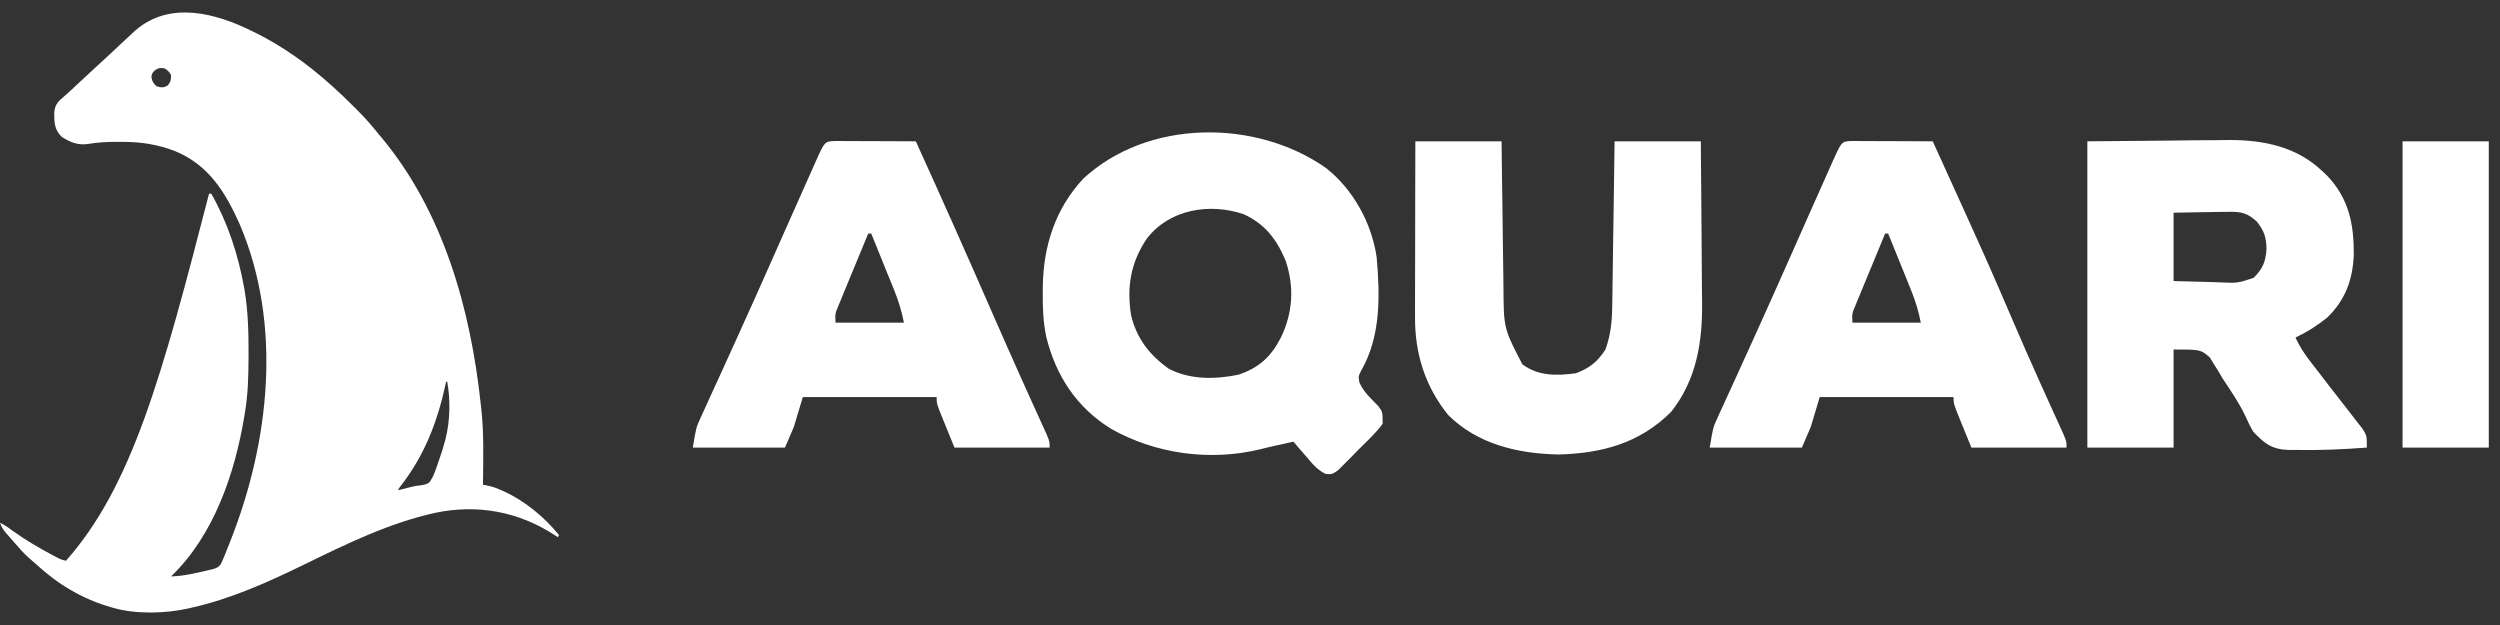<svg width="100" height="25" viewBox="0 0 100 25" fill="none" xmlns="http://www.w3.org/2000/svg">
<rect x="0" y="0" width="100" height="25" fill="#333333" stroke="none"/>
<path d="M5.407 1.225C6.793 0.013 8.648 0.531 10.106 1.255C10.144 1.273 10.181 1.292 10.22 1.311C11.302 1.849 12.293 2.554 13.192 3.359C13.225 3.388 13.258 3.417 13.291 3.446C13.573 3.697 13.844 3.958 14.11 4.225C14.179 4.294 14.249 4.363 14.318 4.432C14.604 4.716 14.864 5.013 15.115 5.329C15.158 5.38 15.201 5.431 15.244 5.481C17.736 8.463 18.823 12.364 19.23 16.163C19.235 16.207 19.24 16.252 19.245 16.297C19.364 17.321 19.328 18.358 19.319 19.387C19.346 19.392 19.374 19.398 19.401 19.404C19.455 19.416 19.455 19.416 19.51 19.428C19.545 19.435 19.581 19.442 19.617 19.45C19.774 19.489 19.918 19.548 20.065 19.613C20.096 19.627 20.127 19.64 20.158 19.654C21.001 20.041 21.777 20.684 22.36 21.401C22.346 21.431 22.331 21.46 22.315 21.49C22.273 21.462 22.231 21.434 22.188 21.405C20.74 20.46 19.1 20.16 17.407 20.513C15.552 20.924 13.851 21.76 12.153 22.588C10.704 23.295 9.228 23.959 7.647 24.311C7.614 24.319 7.58 24.327 7.545 24.335C6.622 24.545 5.431 24.576 4.517 24.311C4.48 24.301 4.444 24.29 4.407 24.279C3.268 23.945 2.326 23.376 1.451 22.575C1.346 22.48 1.239 22.387 1.132 22.294C0.946 22.128 0.786 21.949 0.626 21.759C0.581 21.707 0.535 21.657 0.49 21.605C0.441 21.55 0.393 21.493 0.344 21.438C0.32 21.411 0.297 21.384 0.272 21.356C0.149 21.214 0.057 21.092 0 20.908C0.122 20.966 0.23 21.031 0.339 21.11C0.369 21.132 0.399 21.154 0.431 21.177C0.463 21.2 0.495 21.223 0.528 21.247C1.021 21.599 1.531 21.9 2.065 22.185C2.102 22.204 2.138 22.223 2.176 22.243C2.227 22.27 2.228 22.27 2.28 22.298C2.311 22.314 2.341 22.33 2.372 22.347C2.46 22.387 2.544 22.41 2.639 22.431C5.27 19.455 6.462 15.12 8.362 7.747H8.452C9.116 8.922 9.523 10.173 9.763 11.499C9.773 11.553 9.773 11.553 9.783 11.608C9.922 12.445 9.945 13.289 9.942 14.135C9.942 14.186 9.941 14.237 9.941 14.289C9.939 15.041 9.921 15.778 9.794 16.521C9.782 16.592 9.782 16.592 9.771 16.664C9.391 18.948 8.553 21.414 6.842 23.058C7.205 23.049 7.55 22.983 7.904 22.906C7.948 22.897 7.992 22.888 8.037 22.878C8.161 22.85 8.284 22.82 8.407 22.789C8.442 22.781 8.476 22.774 8.512 22.766C8.649 22.727 8.737 22.692 8.824 22.577C8.878 22.475 8.922 22.373 8.964 22.266C8.98 22.226 8.997 22.187 9.014 22.146C9.067 22.018 9.118 21.888 9.168 21.759C9.185 21.716 9.201 21.674 9.219 21.63C10.783 17.666 11.301 12.992 9.591 8.974C9.012 7.679 8.336 6.582 6.977 6.034C6.301 5.779 5.635 5.672 4.915 5.676C4.813 5.676 4.712 5.675 4.61 5.675C4.243 5.675 3.894 5.696 3.531 5.758C3.113 5.817 2.817 5.695 2.471 5.475C2.219 5.223 2.175 4.995 2.172 4.649C2.171 4.619 2.17 4.587 2.17 4.556C2.174 4.305 2.237 4.165 2.411 3.989C2.445 3.961 2.478 3.932 2.513 3.902C2.721 3.72 2.924 3.533 3.125 3.343C3.38 3.103 3.636 2.864 3.895 2.628C4.032 2.502 4.17 2.376 4.308 2.249C4.331 2.227 4.355 2.204 4.38 2.182C4.512 2.059 4.644 1.936 4.774 1.812C4.941 1.655 5.109 1.5 5.277 1.345C5.32 1.305 5.363 1.265 5.407 1.225ZM17.824 15.36C17.503 16.857 16.985 18.203 16.042 19.42C15.965 19.515 15.965 19.515 15.921 19.61C15.966 19.599 16.012 19.588 16.059 19.576C16.088 19.569 16.117 19.561 16.148 19.554C16.213 19.537 16.278 19.52 16.343 19.503C16.494 19.463 16.634 19.432 16.79 19.418C16.946 19.401 17.04 19.381 17.173 19.297C17.35 19.06 17.436 18.768 17.53 18.491C17.543 18.455 17.556 18.42 17.569 18.383C17.656 18.138 17.732 17.891 17.799 17.641C17.807 17.611 17.815 17.581 17.823 17.55C18.004 16.837 18.021 15.989 17.889 15.268H17.844C17.837 15.298 17.831 15.329 17.824 15.36ZM43.324 7.154C45.9 4.758 50.238 4.748 53.046 6.724C54.133 7.585 54.867 8.923 55.067 10.292C55.2 11.822 55.238 13.45 54.45 14.821C54.336 15.045 54.336 15.045 54.372 15.287C54.538 15.678 54.836 15.937 55.128 16.238C55.306 16.476 55.306 16.477 55.306 16.952C55.021 17.339 54.666 17.663 54.324 18C54.185 18.143 54.185 18.143 54.044 18.289L53.523 18.81C53.284 18.974 53.284 18.975 53.033 18.958C52.685 18.8 52.491 18.54 52.243 18.253C52.148 18.144 52.053 18.035 51.955 17.922C51.883 17.837 51.811 17.753 51.737 17.666C51.585 17.7 51.433 17.734 51.276 17.77C51.177 17.791 51.078 17.813 50.977 17.835C50.784 17.878 50.593 17.923 50.402 17.973C48.401 18.454 46.239 18.162 44.451 17.157C43.069 16.306 42.236 15.04 41.849 13.469C41.729 12.892 41.706 12.329 41.71 11.741C41.711 11.637 41.711 11.533 41.712 11.426C41.742 9.822 42.216 8.352 43.324 7.154ZM60.081 7.146C60.086 7.542 60.092 7.938 60.098 8.334C60.104 8.75 60.109 9.166 60.113 9.582C60.119 10.061 60.126 10.54 60.133 11.019C60.134 11.166 60.136 11.314 60.138 11.466C60.148 13.135 60.148 13.135 60.895 14.573C61.528 15.048 62.279 15.035 63.037 14.93C63.583 14.726 63.904 14.467 64.219 13.979C64.421 13.407 64.48 12.888 64.488 12.282C64.491 12.135 64.494 11.987 64.496 11.835C64.498 11.675 64.5 11.515 64.502 11.355C64.504 11.191 64.506 11.027 64.509 10.862C64.515 10.431 64.522 9.999 64.527 9.567C64.533 9.127 64.54 8.686 64.547 8.245C64.56 7.381 64.571 6.517 64.583 5.653H68.032C68.051 7.609 68.052 7.609 68.056 8.452C68.058 9.024 68.062 9.597 68.068 10.169C68.074 10.631 68.076 11.093 68.077 11.555C68.078 11.729 68.08 11.904 68.083 12.079C68.106 13.667 67.86 15.2 66.843 16.477C65.589 17.728 64.079 18.134 62.346 18.179C60.726 18.15 59.099 17.771 57.923 16.595C57.005 15.456 56.598 14.154 56.601 12.701C56.601 12.624 56.601 12.548 56.601 12.469C56.601 12.218 56.602 11.967 56.602 11.716C56.603 11.541 56.603 11.366 56.603 11.191C56.604 10.733 56.605 10.273 56.606 9.814C56.608 9.263 56.608 8.712 56.608 8.161C56.609 7.325 56.612 6.489 56.614 5.653H60.063C60.069 6.146 60.075 6.639 60.081 7.146ZM89.159 5.6C90.547 5.599 91.859 5.864 92.89 6.843C92.988 6.936 92.989 6.936 93.089 7.031C93.959 7.949 94.161 8.973 94.151 10.201C94.108 11.191 93.815 11.993 93.097 12.696C92.694 13.022 92.287 13.281 91.819 13.503C91.977 13.839 92.154 14.124 92.381 14.417C92.445 14.499 92.509 14.582 92.574 14.667C92.642 14.754 92.709 14.84 92.778 14.93C92.918 15.111 93.057 15.293 93.196 15.475C93.444 15.796 93.693 16.115 93.943 16.434C94.041 16.559 94.138 16.685 94.235 16.811C94.321 16.919 94.406 17.029 94.494 17.141C94.674 17.428 94.674 17.428 94.674 17.903C93.712 17.975 92.752 18.019 91.788 17.997C91.707 17.997 91.626 17.998 91.543 17.998C90.863 17.973 90.586 17.742 90.132 17.271C90.007 17.057 89.903 16.842 89.802 16.615C89.552 16.094 89.223 15.621 88.905 15.139C88.846 15.038 88.787 14.937 88.726 14.833C88.666 14.739 88.606 14.645 88.545 14.549C88.494 14.465 88.443 14.381 88.391 14.294C88.028 13.982 88.028 13.982 86.943 13.979V17.903H83.494V5.653C84.6 5.644 85.707 5.633 86.847 5.623C87.193 5.619 87.539 5.615 87.895 5.61C88.174 5.609 88.454 5.607 88.732 5.606C88.873 5.604 89.014 5.602 89.159 5.6ZM33.856 5.642C33.975 5.642 33.976 5.642 34.097 5.643C34.35 5.643 34.603 5.644 34.856 5.646C35.028 5.646 35.199 5.647 35.37 5.647C35.791 5.649 36.212 5.651 36.633 5.653C37.656 7.9 38.659 10.155 39.648 12.417C40.068 13.375 40.489 14.333 40.919 15.286C40.956 15.368 40.992 15.449 41.03 15.533C41.201 15.911 41.372 16.29 41.544 16.667C41.603 16.797 41.661 16.926 41.722 17.06C41.773 17.172 41.824 17.284 41.877 17.399C41.985 17.666 41.985 17.666 41.985 17.903H38.179C38.061 17.614 37.944 17.324 37.822 17.026C37.785 16.935 37.747 16.845 37.709 16.751C37.465 16.146 37.465 16.146 37.465 15.882H32.113C31.995 16.274 31.877 16.667 31.756 17.071C31.638 17.346 31.521 17.62 31.399 17.903H27.713C27.847 17.101 27.846 17.101 28.011 16.74C28.047 16.659 28.085 16.577 28.123 16.493C28.163 16.407 28.203 16.32 28.244 16.23C28.286 16.137 28.329 16.044 28.372 15.948C28.511 15.643 28.65 15.339 28.79 15.034C28.936 14.713 29.083 14.392 29.229 14.07C29.328 13.851 29.428 13.631 29.528 13.411C29.982 12.415 30.428 11.415 30.871 10.414C31.066 9.974 31.261 9.534 31.456 9.095C31.492 9.013 31.529 8.931 31.566 8.847C31.884 8.131 32.202 7.416 32.522 6.701C32.564 6.605 32.607 6.509 32.651 6.41C32.99 5.656 32.99 5.656 33.405 5.64C33.554 5.64 33.703 5.641 33.856 5.642ZM74.533 5.642C74.652 5.642 74.652 5.642 74.772 5.643C75.026 5.643 75.279 5.644 75.532 5.646C75.704 5.646 75.876 5.647 76.047 5.647C76.468 5.649 76.889 5.651 77.31 5.653C79.531 10.536 79.531 10.536 80.567 12.951C80.89 13.701 81.218 14.449 81.554 15.193C81.59 15.274 81.626 15.355 81.663 15.438C81.838 15.825 82.014 16.213 82.19 16.601C82.283 16.805 82.284 16.805 82.378 17.014C82.46 17.194 82.46 17.195 82.544 17.379C82.661 17.666 82.661 17.666 82.661 17.903H78.856C78.738 17.614 78.619 17.325 78.498 17.026C78.461 16.936 78.424 16.845 78.386 16.751C78.142 16.146 78.142 16.146 78.142 15.882H72.789C72.671 16.274 72.554 16.667 72.433 17.071C72.315 17.346 72.197 17.62 72.076 17.903H68.389C68.522 17.101 68.523 17.101 68.688 16.74C68.724 16.659 68.761 16.577 68.799 16.493C68.839 16.406 68.879 16.32 68.921 16.23C68.963 16.137 69.005 16.044 69.049 15.948C69.187 15.643 69.327 15.339 69.467 15.034C69.613 14.713 69.759 14.392 69.905 14.07C70.005 13.851 70.105 13.631 70.205 13.411C70.658 12.415 71.103 11.415 71.547 10.414C71.742 9.974 71.938 9.534 72.133 9.095C72.169 9.013 72.205 8.931 72.242 8.847C72.56 8.131 72.878 7.416 73.198 6.701C73.241 6.605 73.284 6.509 73.328 6.41C73.667 5.656 73.667 5.656 74.082 5.64C74.231 5.64 74.38 5.641 74.533 5.642ZM99.551 17.903H96.102V5.653H99.551V17.903ZM49.745 8.567C48.393 8.109 46.775 8.364 45.87 9.549C45.228 10.499 45.064 11.482 45.243 12.608C45.465 13.534 45.974 14.195 46.746 14.746C47.591 15.195 48.613 15.179 49.533 14.989C50.376 14.708 50.845 14.262 51.239 13.496C51.713 12.501 51.777 11.505 51.433 10.448C51.079 9.587 50.605 8.959 49.745 8.567ZM34.171 10.692C34.108 10.846 34.044 10.999 33.98 11.152C33.889 11.373 33.799 11.594 33.708 11.815C33.653 11.947 33.598 12.079 33.542 12.216C33.402 12.548 33.402 12.548 33.422 12.908H36.157C36.061 12.428 35.948 12.054 35.767 11.605C35.713 11.473 35.659 11.34 35.605 11.204C35.549 11.067 35.493 10.931 35.435 10.79C35.379 10.651 35.324 10.511 35.266 10.368C35.127 10.025 34.988 9.682 34.849 9.34H34.73C34.542 9.79 34.356 10.241 34.171 10.692ZM74.848 10.692C74.784 10.846 74.721 10.999 74.657 11.152C74.566 11.373 74.474 11.594 74.384 11.815C74.329 11.947 74.274 12.079 74.218 12.216C74.078 12.548 74.078 12.548 74.098 12.908H76.833C76.737 12.428 76.624 12.054 76.442 11.605C76.389 11.473 76.336 11.34 76.281 11.204C76.226 11.067 76.17 10.931 76.112 10.79C76.056 10.651 76 10.511 75.942 10.368C75.804 10.025 75.665 9.682 75.525 9.34H75.406C75.219 9.79 75.033 10.241 74.848 10.692ZM88.741 8.477C88.609 8.48 88.477 8.482 88.341 8.485C88.207 8.487 88.073 8.489 87.935 8.49C87.604 8.494 87.274 8.501 86.943 8.508V11.243C87.427 11.259 87.909 11.271 88.393 11.28C88.529 11.285 88.667 11.29 88.808 11.295C89.499 11.326 89.5 11.327 90.141 11.116C90.513 10.752 90.627 10.469 90.66 9.957C90.653 9.499 90.565 9.229 90.273 8.864C89.892 8.512 89.641 8.464 89.127 8.473C89 8.474 88.872 8.475 88.741 8.477ZM6.574 2.732C6.393 2.708 6.326 2.718 6.177 2.828C6.073 2.949 6.073 2.949 6.057 3.091C6.089 3.261 6.132 3.333 6.261 3.449C6.445 3.506 6.53 3.516 6.702 3.427C6.826 3.281 6.845 3.192 6.842 3.001C6.763 2.876 6.707 2.799 6.574 2.732Z" fill="white" style="fill:white;fill-opacity:1;"/>
</svg>
